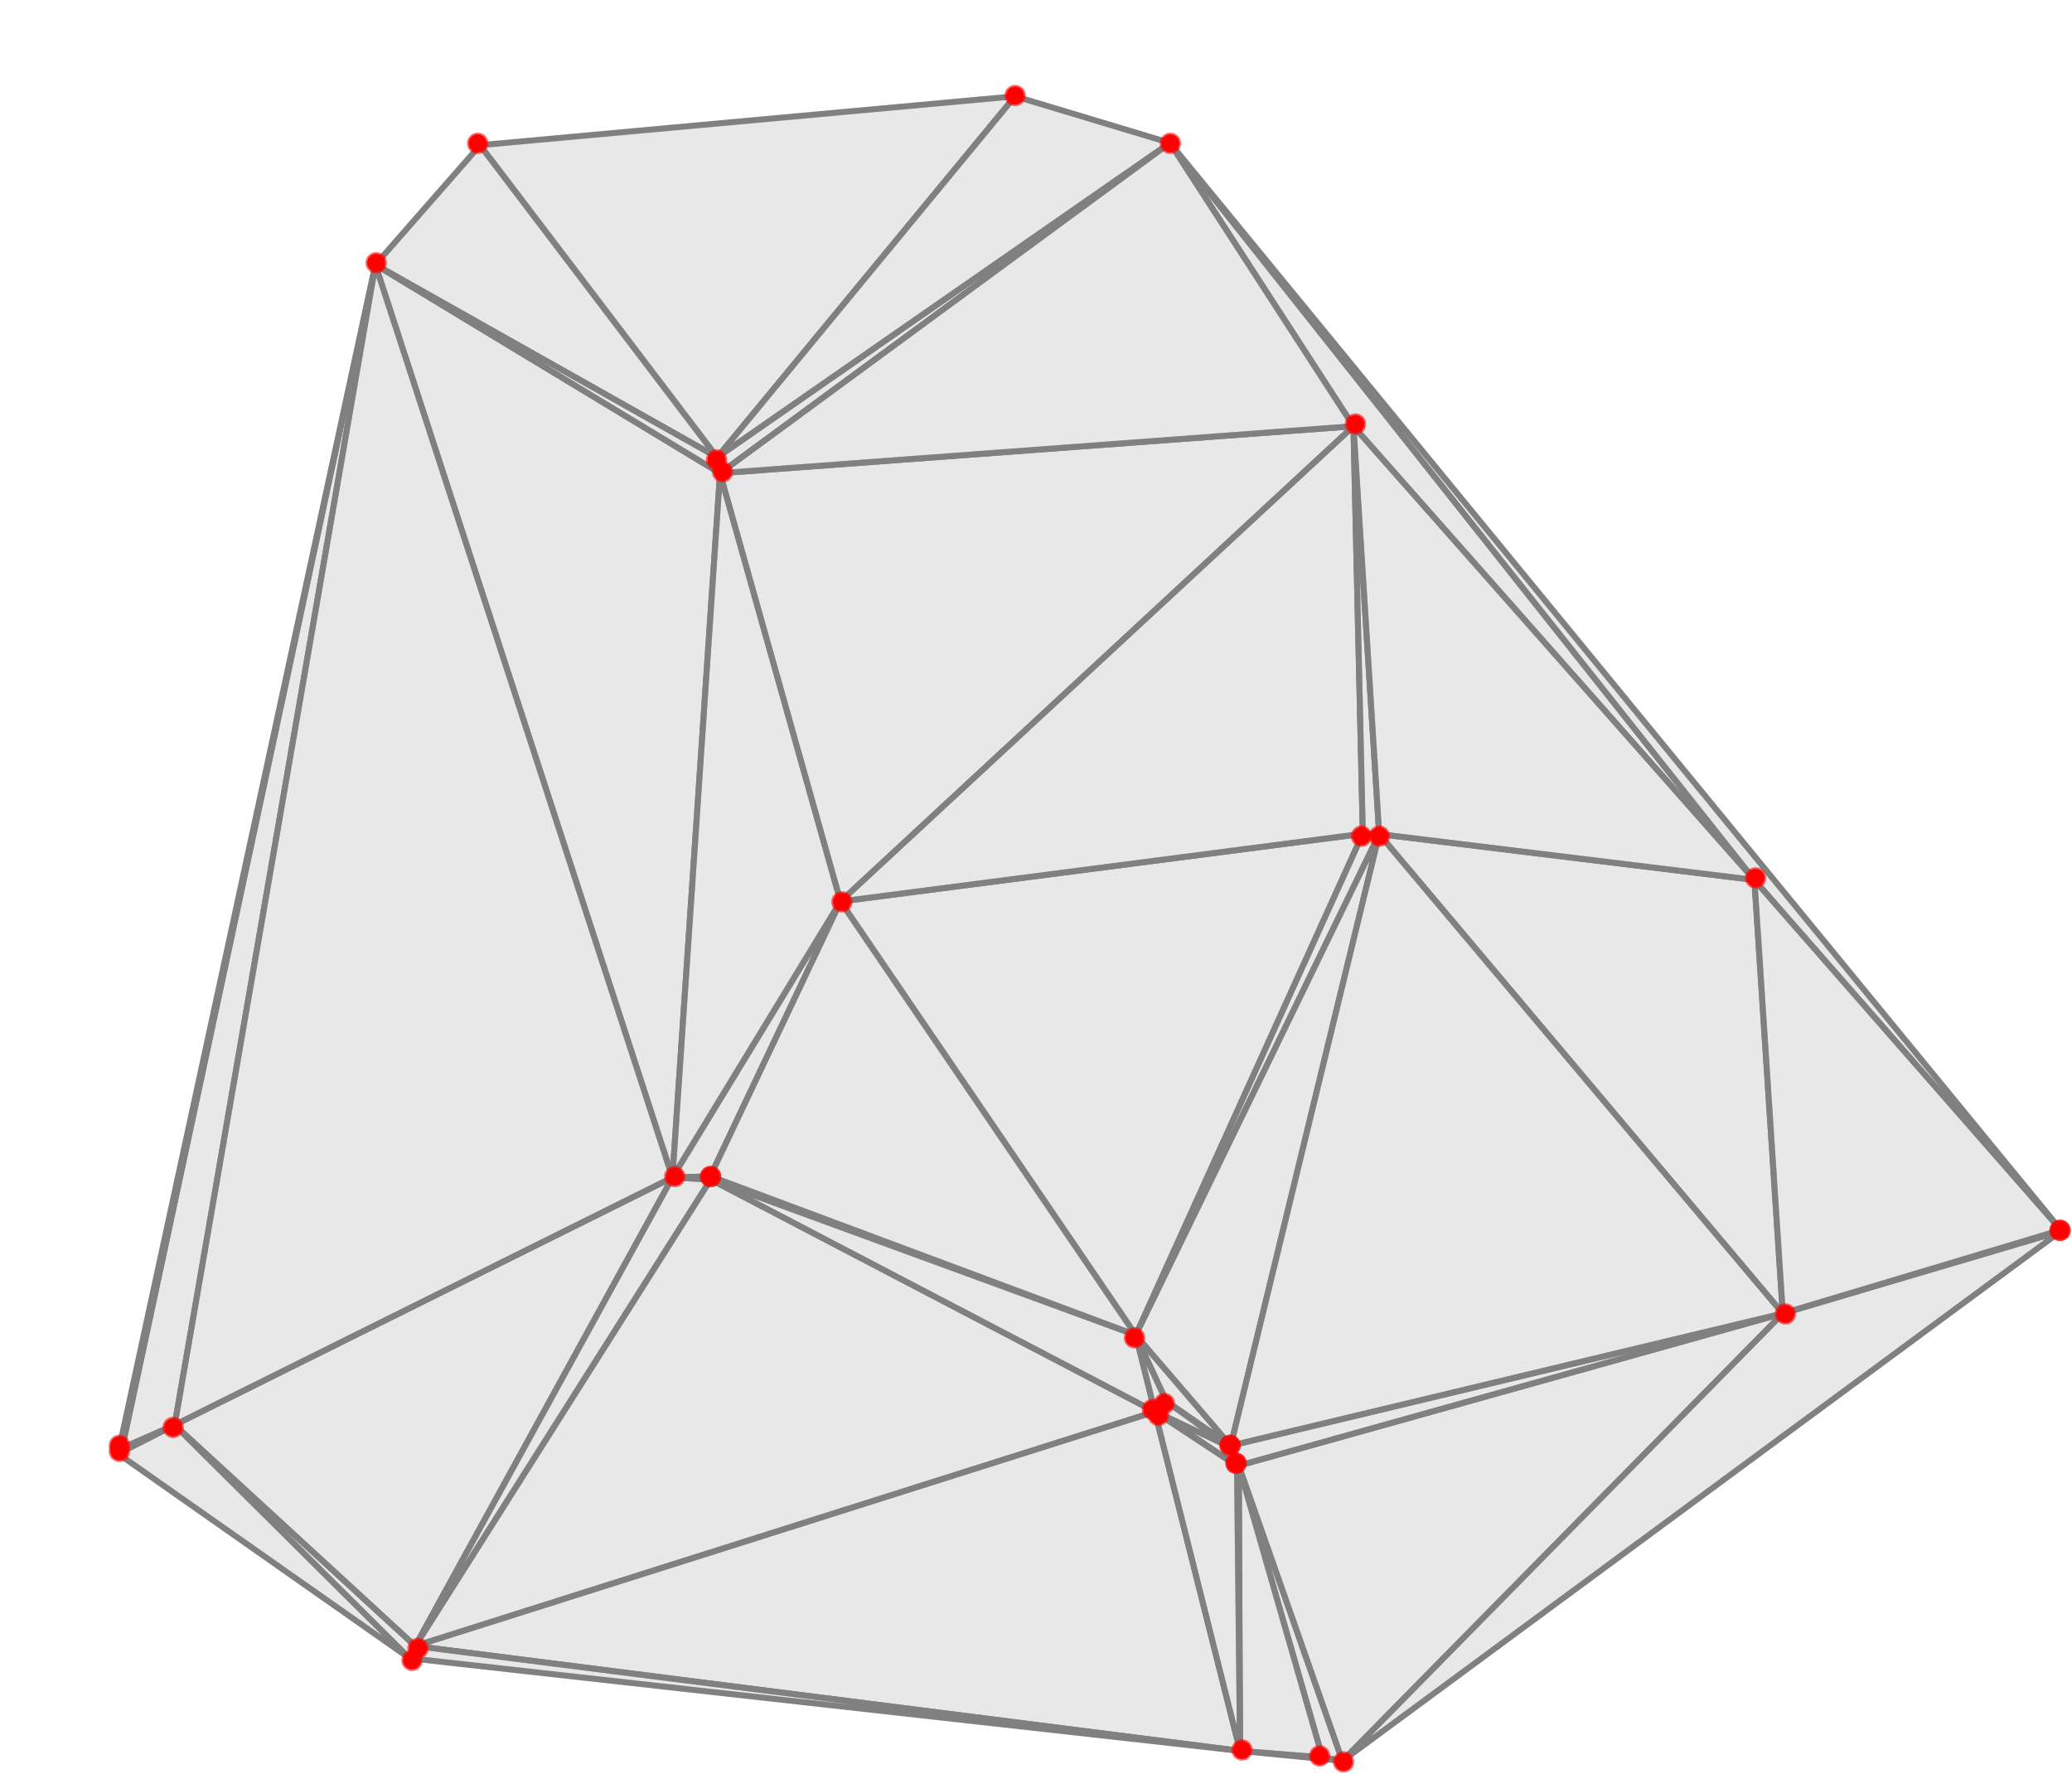 <?xml version="1.0" encoding="UTF-8"?>
<svg xmlns="http://www.w3.org/2000/svg" xmlns:xlink="http://www.w3.org/1999/xlink" width="347pt" height="297pt" viewBox="0 0 347 297" version="1.1">
<g id="surface362">
<path style="fill-rule:nonzero;fill:rgb(84.999%,84.999%,84.999%);fill-opacity:0.6;stroke-width:1;stroke-linecap:square;stroke-linejoin:miter;stroke:rgb(50%,50%,50%);stroke-opacity:1;stroke-miterlimit:3.25;" d="M 93.77 256.398 L 142.578 290.648 L 103.25 251.586 Z M 93.77 256.398 " transform="matrix(1,0,0,1,-74,-13)"/>
<path style="fill-rule:nonzero;fill:rgb(84.999%,84.999%,84.999%);fill-opacity:0.6;stroke-width:1;stroke-linecap:square;stroke-linejoin:miter;stroke:rgb(50%,50%,50%);stroke-opacity:1;stroke-miterlimit:3.25;" d="M 136.867 57.32 L 94.441 255.469 L 103.25 251.586 Z M 136.867 57.32 " transform="matrix(1,0,0,1,-74,-13)"/>
<path style="fill-rule:nonzero;fill:rgb(84.999%,84.999%,84.999%);fill-opacity:0.6;stroke-width:1;stroke-linecap:square;stroke-linejoin:miter;stroke:rgb(50%,50%,50%);stroke-opacity:1;stroke-miterlimit:3.25;" d="M 103.25 251.586 L 94.441 255.469 L 93.77 256.398 Z M 103.25 251.586 " transform="matrix(1,0,0,1,-74,-13)"/>
<path style="fill-rule:nonzero;fill:rgb(84.999%,84.999%,84.999%);fill-opacity:0.6;stroke-width:1;stroke-linecap:square;stroke-linejoin:miter;stroke:rgb(50%,50%,50%);stroke-opacity:1;stroke-miterlimit:3.25;" d="M 142.578 290.648 L 143.547 288.598 L 103.25 251.586 Z M 142.578 290.648 " transform="matrix(1,0,0,1,-74,-13)"/>
<path style="fill-rule:nonzero;fill:rgb(84.999%,84.999%,84.999%);fill-opacity:0.6;stroke-width:1;stroke-linecap:square;stroke-linejoin:miter;stroke:rgb(50%,50%,50%);stroke-opacity:1;stroke-miterlimit:3.25;" d="M 93.77 256.398 L 94.441 255.469 L 136.867 57.32 Z M 93.77 256.398 " transform="matrix(1,0,0,1,-74,-13)"/>
<path style="fill-rule:nonzero;fill:rgb(84.999%,84.999%,84.999%);fill-opacity:0.6;stroke-width:1;stroke-linecap:square;stroke-linejoin:miter;stroke:rgb(50%,50%,50%);stroke-opacity:1;stroke-miterlimit:3.25;" d="M 143.547 288.598 L 267.406 249.375 L 193.012 210.488 Z M 143.547 288.598 " transform="matrix(1,0,0,1,-74,-13)"/>
<path style="fill-rule:nonzero;fill:rgb(84.999%,84.999%,84.999%);fill-opacity:0.6;stroke-width:1;stroke-linecap:square;stroke-linejoin:miter;stroke:rgb(50%,50%,50%);stroke-opacity:1;stroke-miterlimit:3.25;" d="M 281.672 306.16 L 267.406 249.375 L 143.547 288.598 Z M 281.672 306.16 " transform="matrix(1,0,0,1,-74,-13)"/>
<path style="fill-rule:nonzero;fill:rgb(84.999%,84.999%,84.999%);fill-opacity:0.6;stroke-width:1;stroke-linecap:square;stroke-linejoin:miter;stroke:rgb(50%,50%,50%);stroke-opacity:1;stroke-miterlimit:3.25;" d="M 193.012 210.488 L 264.207 236.535 L 192.949 209.953 Z M 193.012 210.488 " transform="matrix(1,0,0,1,-74,-13)"/>
<path style="fill-rule:nonzero;fill:rgb(84.999%,84.999%,84.999%);fill-opacity:0.6;stroke-width:1;stroke-linecap:square;stroke-linejoin:miter;stroke:rgb(50%,50%,50%);stroke-opacity:1;stroke-miterlimit:3.25;" d="M 264.207 236.535 L 193.012 210.488 L 267.406 249.375 Z M 264.207 236.535 " transform="matrix(1,0,0,1,-74,-13)"/>
<path style="fill-rule:nonzero;fill:rgb(84.999%,84.999%,84.999%);fill-opacity:0.6;stroke-width:1;stroke-linecap:square;stroke-linejoin:miter;stroke:rgb(50%,50%,50%);stroke-opacity:1;stroke-miterlimit:3.25;" d="M 214.762 163.941 L 264.207 236.535 L 302.23 152.602 Z M 214.762 163.941 " transform="matrix(1,0,0,1,-74,-13)"/>
<path style="fill-rule:nonzero;fill:rgb(84.999%,84.999%,84.999%);fill-opacity:0.6;stroke-width:1;stroke-linecap:square;stroke-linejoin:miter;stroke:rgb(50%,50%,50%);stroke-opacity:1;stroke-miterlimit:3.25;" d="M 103.25 251.586 L 143.547 288.598 L 186.613 210.156 Z M 103.25 251.586 " transform="matrix(1,0,0,1,-74,-13)"/>
<path style="fill-rule:nonzero;fill:rgb(84.999%,84.999%,84.999%);fill-opacity:0.6;stroke-width:1;stroke-linecap:square;stroke-linejoin:miter;stroke:rgb(50%,50%,50%);stroke-opacity:1;stroke-miterlimit:3.25;" d="M 143.547 288.598 L 142.578 290.648 L 281.672 306.16 Z M 143.547 288.598 " transform="matrix(1,0,0,1,-74,-13)"/>
<path style="fill-rule:nonzero;fill:rgb(84.999%,84.999%,84.999%);fill-opacity:0.6;stroke-width:1;stroke-linecap:square;stroke-linejoin:miter;stroke:rgb(50%,50%,50%);stroke-opacity:1;stroke-miterlimit:3.25;" d="M 193.012 210.488 L 186.613 210.156 L 143.547 288.598 Z M 193.012 210.488 " transform="matrix(1,0,0,1,-74,-13)"/>
<path style="fill-rule:nonzero;fill:rgb(84.999%,84.999%,84.999%);fill-opacity:0.6;stroke-width:1;stroke-linecap:square;stroke-linejoin:miter;stroke:rgb(50%,50%,50%);stroke-opacity:1;stroke-miterlimit:3.25;" d="M 136.867 57.32 L 186.613 210.156 L 194.586 92.234 Z M 136.867 57.32 " transform="matrix(1,0,0,1,-74,-13)"/>
<path style="fill-rule:nonzero;fill:rgb(84.999%,84.999%,84.999%);fill-opacity:0.6;stroke-width:1;stroke-linecap:square;stroke-linejoin:miter;stroke:rgb(50%,50%,50%);stroke-opacity:1;stroke-miterlimit:3.25;" d="M 192.949 209.953 L 186.613 210.156 L 193.012 210.488 Z M 192.949 209.953 " transform="matrix(1,0,0,1,-74,-13)"/>
<path style="fill-rule:nonzero;fill:rgb(84.999%,84.999%,84.999%);fill-opacity:0.6;stroke-width:1;stroke-linecap:square;stroke-linejoin:miter;stroke:rgb(50%,50%,50%);stroke-opacity:1;stroke-miterlimit:3.25;" d="M 194.113 89.574 L 154.402 37.309 L 136.867 57.32 Z M 194.113 89.574 " transform="matrix(1,0,0,1,-74,-13)"/>
<path style="fill-rule:nonzero;fill:rgb(84.999%,84.999%,84.999%);fill-opacity:0.6;stroke-width:1;stroke-linecap:square;stroke-linejoin:miter;stroke:rgb(50%,50%,50%);stroke-opacity:1;stroke-miterlimit:3.25;" d="M 214.762 163.941 L 186.613 210.156 L 192.949 209.953 Z M 214.762 163.941 " transform="matrix(1,0,0,1,-74,-13)"/>
<path style="fill-rule:nonzero;fill:rgb(84.999%,84.999%,84.999%);fill-opacity:0.6;stroke-width:1;stroke-linecap:square;stroke-linejoin:miter;stroke:rgb(50%,50%,50%);stroke-opacity:1;stroke-miterlimit:3.25;" d="M 186.613 210.156 L 136.867 57.32 L 103.25 251.586 Z M 186.613 210.156 " transform="matrix(1,0,0,1,-74,-13)"/>
<path style="fill-rule:nonzero;fill:rgb(84.999%,84.999%,84.999%);fill-opacity:0.6;stroke-width:1;stroke-linecap:square;stroke-linejoin:miter;stroke:rgb(50%,50%,50%);stroke-opacity:1;stroke-miterlimit:3.25;" d="M 269.922 36.922 L 194.113 89.574 L 194.586 92.234 Z M 269.922 36.922 " transform="matrix(1,0,0,1,-74,-13)"/>
<path style="fill-rule:nonzero;fill:rgb(84.999%,84.999%,84.999%);fill-opacity:0.6;stroke-width:1;stroke-linecap:square;stroke-linejoin:miter;stroke:rgb(50%,50%,50%);stroke-opacity:1;stroke-miterlimit:3.25;" d="M 214.762 163.941 L 194.586 92.234 L 186.613 210.156 Z M 214.762 163.941 " transform="matrix(1,0,0,1,-74,-13)"/>
<path style="fill-rule:nonzero;fill:rgb(84.999%,84.999%,84.999%);fill-opacity:0.6;stroke-width:1;stroke-linecap:square;stroke-linejoin:miter;stroke:rgb(50%,50%,50%);stroke-opacity:1;stroke-miterlimit:3.25;" d="M 194.113 89.574 L 243.988 29.121 L 154.402 37.309 Z M 194.113 89.574 " transform="matrix(1,0,0,1,-74,-13)"/>
<path style="fill-rule:nonzero;fill:rgb(84.999%,84.999%,84.999%);fill-opacity:0.6;stroke-width:1;stroke-linecap:square;stroke-linejoin:miter;stroke:rgb(50%,50%,50%);stroke-opacity:1;stroke-miterlimit:3.25;" d="M 269.922 36.922 L 243.988 29.121 L 194.113 89.574 Z M 269.922 36.922 " transform="matrix(1,0,0,1,-74,-13)"/>
<path style="fill-rule:nonzero;fill:rgb(84.999%,84.999%,84.999%);fill-opacity:0.6;stroke-width:1;stroke-linecap:square;stroke-linejoin:miter;stroke:rgb(50%,50%,50%);stroke-opacity:1;stroke-miterlimit:3.25;" d="M 300.664 84.367 L 194.586 92.234 L 214.762 163.941 Z M 300.664 84.367 " transform="matrix(1,0,0,1,-74,-13)"/>
<path style="fill-rule:nonzero;fill:rgb(84.999%,84.999%,84.999%);fill-opacity:0.6;stroke-width:1;stroke-linecap:square;stroke-linejoin:miter;stroke:rgb(50%,50%,50%);stroke-opacity:1;stroke-miterlimit:3.25;" d="M 194.586 92.234 L 194.113 89.574 L 136.867 57.32 Z M 194.586 92.234 " transform="matrix(1,0,0,1,-74,-13)"/>
<path style="fill-rule:nonzero;fill:rgb(84.999%,84.999%,84.999%);fill-opacity:0.6;stroke-width:1;stroke-linecap:square;stroke-linejoin:miter;stroke:rgb(50%,50%,50%);stroke-opacity:1;stroke-miterlimit:3.25;" d="M 192.949 209.953 L 264.207 236.535 L 214.762 163.941 Z M 192.949 209.953 " transform="matrix(1,0,0,1,-74,-13)"/>
<path style="fill-rule:nonzero;fill:rgb(84.999%,84.999%,84.999%);fill-opacity:0.6;stroke-width:1;stroke-linecap:square;stroke-linejoin:miter;stroke:rgb(50%,50%,50%);stroke-opacity:1;stroke-miterlimit:3.25;" d="M 264.207 236.535 L 267.406 249.375 L 269.34 247.633 Z M 264.207 236.535 " transform="matrix(1,0,0,1,-74,-13)"/>
<path style="fill-rule:nonzero;fill:rgb(84.999%,84.999%,84.999%);fill-opacity:0.6;stroke-width:1;stroke-linecap:square;stroke-linejoin:miter;stroke:rgb(50%,50%,50%);stroke-opacity:1;stroke-miterlimit:3.25;" d="M 279.852 255.215 L 281.168 258.441 L 280.109 255.059 Z M 279.852 255.215 " transform="matrix(1,0,0,1,-74,-13)"/>
<path style="fill-rule:nonzero;fill:rgb(84.999%,84.999%,84.999%);fill-opacity:0.6;stroke-width:1;stroke-linecap:square;stroke-linejoin:miter;stroke:rgb(50%,50%,50%);stroke-opacity:1;stroke-miterlimit:3.25;" d="M 281.168 258.441 L 279.852 255.215 L 267.977 249.578 Z M 281.168 258.441 " transform="matrix(1,0,0,1,-74,-13)"/>
<path style="fill-rule:nonzero;fill:rgb(84.999%,84.999%,84.999%);fill-opacity:0.6;stroke-width:1;stroke-linecap:square;stroke-linejoin:miter;stroke:rgb(50%,50%,50%);stroke-opacity:1;stroke-miterlimit:3.25;" d="M 269.34 247.633 L 279.852 255.215 L 280.109 255.059 Z M 269.34 247.633 " transform="matrix(1,0,0,1,-74,-13)"/>
<path style="fill-rule:nonzero;fill:rgb(84.999%,84.999%,84.999%);fill-opacity:0.6;stroke-width:1;stroke-linecap:square;stroke-linejoin:miter;stroke:rgb(50%,50%,50%);stroke-opacity:1;stroke-miterlimit:3.25;" d="M 279.852 255.215 L 269.34 247.633 L 267.977 249.578 Z M 279.852 255.215 " transform="matrix(1,0,0,1,-74,-13)"/>
<path style="fill-rule:nonzero;fill:rgb(84.999%,84.999%,84.999%);fill-opacity:0.6;stroke-width:1;stroke-linecap:square;stroke-linejoin:miter;stroke:rgb(50%,50%,50%);stroke-opacity:1;stroke-miterlimit:3.25;" d="M 281.168 258.441 L 281.457 258.402 L 280.109 255.059 Z M 281.168 258.441 " transform="matrix(1,0,0,1,-74,-13)"/>
<path style="fill-rule:nonzero;fill:rgb(84.999%,84.999%,84.999%);fill-opacity:0.6;stroke-width:1;stroke-linecap:square;stroke-linejoin:miter;stroke:rgb(50%,50%,50%);stroke-opacity:1;stroke-miterlimit:3.25;" d="M 267.977 249.578 L 267.406 249.375 L 281.168 258.441 Z M 267.977 249.578 " transform="matrix(1,0,0,1,-74,-13)"/>
<path style="fill-rule:nonzero;fill:rgb(84.999%,84.999%,84.999%);fill-opacity:0.6;stroke-width:1;stroke-linecap:square;stroke-linejoin:miter;stroke:rgb(50%,50%,50%);stroke-opacity:1;stroke-miterlimit:3.25;" d="M 295.469 307.258 L 298.816 307.84 L 281.457 258.402 Z M 295.469 307.258 " transform="matrix(1,0,0,1,-74,-13)"/>
<path style="fill-rule:nonzero;fill:rgb(84.999%,84.999%,84.999%);fill-opacity:0.6;stroke-width:1;stroke-linecap:square;stroke-linejoin:miter;stroke:rgb(50%,50%,50%);stroke-opacity:1;stroke-miterlimit:3.25;" d="M 298.816 307.84 L 295.469 307.258 L 281.672 306.16 Z M 298.816 307.84 " transform="matrix(1,0,0,1,-74,-13)"/>
<path style="fill-rule:nonzero;fill:rgb(84.999%,84.999%,84.999%);fill-opacity:0.6;stroke-width:1;stroke-linecap:square;stroke-linejoin:miter;stroke:rgb(50%,50%,50%);stroke-opacity:1;stroke-miterlimit:3.25;" d="M 281.457 258.402 L 281.672 306.16 L 295.469 307.258 Z M 281.457 258.402 " transform="matrix(1,0,0,1,-74,-13)"/>
<path style="fill-rule:nonzero;fill:rgb(84.999%,84.999%,84.999%);fill-opacity:0.6;stroke-width:1;stroke-linecap:square;stroke-linejoin:miter;stroke:rgb(50%,50%,50%);stroke-opacity:1;stroke-miterlimit:3.25;" d="M 281.672 306.16 L 281.457 258.402 L 281.168 258.441 Z M 281.672 306.16 " transform="matrix(1,0,0,1,-74,-13)"/>
<path style="fill-rule:nonzero;fill:rgb(84.999%,84.999%,84.999%);fill-opacity:0.6;stroke-width:1;stroke-linecap:square;stroke-linejoin:miter;stroke:rgb(50%,50%,50%);stroke-opacity:1;stroke-miterlimit:3.25;" d="M 298.816 307.84 L 372.562 232.922 L 281.457 258.402 Z M 298.816 307.84 " transform="matrix(1,0,0,1,-74,-13)"/>
<path style="fill-rule:nonzero;fill:rgb(84.999%,84.999%,84.999%);fill-opacity:0.6;stroke-width:1;stroke-linecap:square;stroke-linejoin:miter;stroke:rgb(50%,50%,50%);stroke-opacity:1;stroke-miterlimit:3.25;" d="M 267.406 249.375 L 281.672 306.16 L 281.168 258.441 Z M 267.406 249.375 " transform="matrix(1,0,0,1,-74,-13)"/>
<path style="fill-rule:nonzero;fill:rgb(84.999%,84.999%,84.999%);fill-opacity:0.6;stroke-width:1;stroke-linecap:square;stroke-linejoin:miter;stroke:rgb(50%,50%,50%);stroke-opacity:1;stroke-miterlimit:3.25;" d="M 280.109 255.059 L 281.457 258.402 L 372.562 232.922 Z M 280.109 255.059 " transform="matrix(1,0,0,1,-74,-13)"/>
<path style="fill-rule:nonzero;fill:rgb(84.999%,84.999%,84.999%);fill-opacity:0.6;stroke-width:1;stroke-linecap:square;stroke-linejoin:miter;stroke:rgb(50%,50%,50%);stroke-opacity:1;stroke-miterlimit:3.25;" d="M 300.664 84.367 L 214.762 163.941 L 302.23 152.602 Z M 300.664 84.367 " transform="matrix(1,0,0,1,-74,-13)"/>
<path style="fill-rule:nonzero;fill:rgb(84.999%,84.999%,84.999%);fill-opacity:0.6;stroke-width:1;stroke-linecap:square;stroke-linejoin:miter;stroke:rgb(50%,50%,50%);stroke-opacity:1;stroke-miterlimit:3.25;" d="M 264.207 236.535 L 304.973 152.66 L 302.23 152.602 Z M 264.207 236.535 " transform="matrix(1,0,0,1,-74,-13)"/>
<path style="fill-rule:nonzero;fill:rgb(84.999%,84.999%,84.999%);fill-opacity:0.6;stroke-width:1;stroke-linecap:square;stroke-linejoin:miter;stroke:rgb(50%,50%,50%);stroke-opacity:1;stroke-miterlimit:3.25;" d="M 269.922 36.922 L 300.664 84.367 L 367.809 160.336 Z M 269.922 36.922 " transform="matrix(1,0,0,1,-74,-13)"/>
<path style="fill-rule:nonzero;fill:rgb(84.999%,84.999%,84.999%);fill-opacity:0.6;stroke-width:1;stroke-linecap:square;stroke-linejoin:miter;stroke:rgb(50%,50%,50%);stroke-opacity:1;stroke-miterlimit:3.25;" d="M 269.922 36.922 L 194.586 92.234 L 300.664 84.367 Z M 269.922 36.922 " transform="matrix(1,0,0,1,-74,-13)"/>
<path style="fill-rule:nonzero;fill:rgb(84.999%,84.999%,84.999%);fill-opacity:0.6;stroke-width:1;stroke-linecap:square;stroke-linejoin:miter;stroke:rgb(50%,50%,50%);stroke-opacity:1;stroke-miterlimit:3.25;" d="M 302.23 152.602 L 304.973 152.66 L 300.664 84.367 Z M 302.23 152.602 " transform="matrix(1,0,0,1,-74,-13)"/>
<path style="fill-rule:nonzero;fill:rgb(84.999%,84.999%,84.999%);fill-opacity:0.6;stroke-width:1;stroke-linecap:square;stroke-linejoin:miter;stroke:rgb(50%,50%,50%);stroke-opacity:1;stroke-miterlimit:3.25;" d="M 280.109 255.059 L 264.207 236.535 L 269.34 247.633 Z M 280.109 255.059 " transform="matrix(1,0,0,1,-74,-13)"/>
<path style="fill-rule:nonzero;fill:rgb(84.999%,84.999%,84.999%);fill-opacity:0.6;stroke-width:1;stroke-linecap:square;stroke-linejoin:miter;stroke:rgb(50%,50%,50%);stroke-opacity:1;stroke-miterlimit:3.25;" d="M 372.562 232.922 L 419.129 219.152 L 419.145 218.949 Z M 372.562 232.922 " transform="matrix(1,0,0,1,-74,-13)"/>
<path style="fill-rule:nonzero;fill:rgb(84.999%,84.999%,84.999%);fill-opacity:0.6;stroke-width:1;stroke-linecap:square;stroke-linejoin:miter;stroke:rgb(50%,50%,50%);stroke-opacity:1;stroke-miterlimit:3.25;" d="M 419.129 219.152 L 372.562 232.922 L 298.816 307.84 Z M 419.129 219.152 " transform="matrix(1,0,0,1,-74,-13)"/>
<path style="fill-rule:nonzero;fill:rgb(84.999%,84.999%,84.999%);fill-opacity:0.6;stroke-width:1;stroke-linecap:square;stroke-linejoin:miter;stroke:rgb(50%,50%,50%);stroke-opacity:1;stroke-miterlimit:3.25;" d="M 372.562 232.922 L 367.809 160.336 L 304.973 152.66 Z M 372.562 232.922 " transform="matrix(1,0,0,1,-74,-13)"/>
<path style="fill-rule:nonzero;fill:rgb(84.999%,84.999%,84.999%);fill-opacity:0.6;stroke-width:1;stroke-linecap:square;stroke-linejoin:miter;stroke:rgb(50%,50%,50%);stroke-opacity:1;stroke-miterlimit:3.25;" d="M 367.809 160.336 L 372.562 232.922 L 419.145 218.949 Z M 367.809 160.336 " transform="matrix(1,0,0,1,-74,-13)"/>
<path style="fill-rule:nonzero;fill:rgb(84.999%,84.999%,84.999%);fill-opacity:0.6;stroke-width:1;stroke-linecap:square;stroke-linejoin:miter;stroke:rgb(50%,50%,50%);stroke-opacity:1;stroke-miterlimit:3.25;" d="M 367.809 160.336 L 419.145 218.949 L 269.922 36.922 Z M 367.809 160.336 " transform="matrix(1,0,0,1,-74,-13)"/>
<path style="fill-rule:nonzero;fill:rgb(84.999%,84.999%,84.999%);fill-opacity:0.6;stroke-width:1;stroke-linecap:square;stroke-linejoin:miter;stroke:rgb(50%,50%,50%);stroke-opacity:1;stroke-miterlimit:3.25;" d="M 304.973 152.66 L 367.809 160.336 L 300.664 84.367 Z M 304.973 152.66 " transform="matrix(1,0,0,1,-74,-13)"/>
<path style="fill-rule:nonzero;fill:rgb(84.999%,84.999%,84.999%);fill-opacity:0.6;stroke-width:1;stroke-linecap:square;stroke-linejoin:miter;stroke:rgb(50%,50%,50%);stroke-opacity:1;stroke-miterlimit:3.25;" d="M 264.207 236.535 L 280.109 255.059 L 304.973 152.66 Z M 264.207 236.535 " transform="matrix(1,0,0,1,-74,-13)"/>
<path style="fill-rule:nonzero;fill:rgb(84.999%,84.999%,84.999%);fill-opacity:0.6;stroke-width:1;stroke-linecap:square;stroke-linejoin:miter;stroke:rgb(50%,50%,50%);stroke-opacity:1;stroke-miterlimit:3.25;" d="M 280.109 255.059 L 372.562 232.922 L 304.973 152.66 Z M 280.109 255.059 " transform="matrix(1,0,0,1,-74,-13)"/>
<path style="fill-rule:nonzero;fill:rgb(84.999%,84.999%,84.999%);fill-opacity:0.6;stroke-width:1;stroke-linecap:square;stroke-linejoin:miter;stroke:rgb(50%,50%,50%);stroke-opacity:1;stroke-miterlimit:3.25;" d="M 269.34 247.633 L 267.406 249.375 L 267.977 249.578 Z M 269.34 247.633 " transform="matrix(1,0,0,1,-74,-13)"/>
<path style=" stroke:none;fill-rule:evenodd;fill:rgb(99.998%,0%,0%);fill-opacity:0.6;" d="M 226.789 295 C 226.789 294.523 226.602 294.07 226.266 293.734 C 225.93 293.398 225.477 293.211 225 293.211 C 224.523 293.211 224.07 293.398 223.734 293.734 C 223.398 294.07 223.211 294.523 223.211 295 C 223.211 295.477 223.398 295.93 223.734 296.266 C 224.07 296.602 224.523 296.789 225 296.789 C 225.477 296.789 225.93 296.602 226.266 296.266 C 226.602 295.93 226.789 295.477 226.789 295 Z M 226.789 295 "/>
<path style=" stroke:none;fill-rule:evenodd;fill:rgb(99.998%,0%,0%);fill-opacity:0.6;" d="M 222.789 294 C 222.789 293.523 222.602 293.07 222.266 292.734 C 221.93 292.398 221.477 292.211 221 292.211 C 220.523 292.211 220.07 292.398 219.734 292.734 C 219.398 293.07 219.211 293.523 219.211 294 C 219.211 294.477 219.398 294.93 219.734 295.266 C 220.07 295.602 220.523 295.789 221 295.789 C 221.477 295.789 221.93 295.602 222.266 295.266 C 222.602 294.93 222.789 294.477 222.789 294 Z M 222.789 294 "/>
<path style=" stroke:none;fill-rule:evenodd;fill:rgb(99.998%,0%,0%);fill-opacity:0.6;" d="M 209.789 293 C 209.789 292.523 209.602 292.07 209.266 291.734 C 208.93 291.398 208.477 291.211 208 291.211 C 207.523 291.211 207.07 291.398 206.734 291.734 C 206.398 292.07 206.211 292.523 206.211 293 C 206.211 293.477 206.398 293.93 206.734 294.266 C 207.07 294.602 207.523 294.789 208 294.789 C 208.477 294.789 208.93 294.602 209.266 294.266 C 209.602 293.93 209.789 293.477 209.789 293 Z M 209.789 293 "/>
<path style=" stroke:none;fill-rule:evenodd;fill:rgb(99.998%,0%,0%);fill-opacity:0.6;" d="M 70.789 278 C 70.789 277.523 70.602 277.07 70.266 276.734 C 69.93 276.398 69.477 276.211 69 276.211 C 68.523 276.211 68.07 276.398 67.734 276.734 C 67.398 277.07 67.211 277.523 67.211 278 C 67.211 278.477 67.398 278.93 67.734 279.266 C 68.07 279.602 68.523 279.789 69 279.789 C 69.477 279.789 69.93 279.602 70.266 279.266 C 70.602 278.93 70.789 278.477 70.789 278 Z M 70.789 278 "/>
<path style=" stroke:none;fill-rule:evenodd;fill:rgb(99.998%,0%,0%);fill-opacity:0.6;" d="M 71.789 276 C 71.789 275.523 71.602 275.07 71.266 274.734 C 70.93 274.398 70.477 274.211 70 274.211 C 69.523 274.211 69.07 274.398 68.734 274.734 C 68.398 275.07 68.211 275.523 68.211 276 C 68.211 276.477 68.398 276.93 68.734 277.266 C 69.07 277.602 69.523 277.789 70 277.789 C 70.477 277.789 70.93 277.602 71.266 277.266 C 71.602 276.93 71.789 276.477 71.789 276 Z M 71.789 276 "/>
<path style=" stroke:none;fill-rule:evenodd;fill:rgb(99.998%,0%,0%);fill-opacity:0.6;" d="M 208.789 245 C 208.789 244.523 208.602 244.07 208.266 243.734 C 207.93 243.398 207.477 243.211 207 243.211 C 206.523 243.211 206.07 243.398 205.734 243.734 C 205.398 244.07 205.211 244.523 205.211 245 C 205.211 245.477 205.398 245.93 205.734 246.266 C 206.07 246.602 206.523 246.789 207 246.789 C 207.477 246.789 207.93 246.602 208.266 246.266 C 208.602 245.93 208.789 245.477 208.789 245 Z M 208.789 245 "/>
<path style=" stroke:none;fill-rule:evenodd;fill:rgb(99.998%,0%,0%);fill-opacity:0.6;" d="M 208.789 245 C 208.789 244.523 208.602 244.07 208.266 243.734 C 207.93 243.398 207.477 243.211 207 243.211 C 206.523 243.211 206.07 243.398 205.734 243.734 C 205.398 244.07 205.211 244.523 205.211 245 C 205.211 245.477 205.398 245.93 205.734 246.266 C 206.07 246.602 206.523 246.789 207 246.789 C 207.477 246.789 207.93 246.602 208.266 246.266 C 208.602 245.93 208.789 245.477 208.789 245 Z M 208.789 245 "/>
<path style=" stroke:none;fill-rule:evenodd;fill:rgb(99.998%,0%,0%);fill-opacity:0.6;" d="M 21.789 243 C 21.789 242.523 21.602 242.07 21.266 241.734 C 20.93 241.398 20.477 241.211 20 241.211 C 19.523 241.211 19.07 241.398 18.734 241.734 C 18.398 242.07 18.211 242.523 18.211 243 C 18.211 243.477 18.398 243.93 18.734 244.266 C 19.07 244.602 19.523 244.789 20 244.789 C 20.477 244.789 20.93 244.602 21.266 244.266 C 21.602 243.93 21.789 243.477 21.789 243 Z M 21.789 243 "/>
<path style=" stroke:none;fill-rule:evenodd;fill:rgb(99.998%,0%,0%);fill-opacity:0.6;" d="M 21.789 242 C 21.789 241.523 21.602 241.07 21.266 240.734 C 20.93 240.398 20.477 240.211 20 240.211 C 19.523 240.211 19.07 240.398 18.734 240.734 C 18.398 241.07 18.211 241.523 18.211 242 C 18.211 242.477 18.398 242.93 18.734 243.266 C 19.07 243.602 19.523 243.789 20 243.789 C 20.477 243.789 20.93 243.602 21.266 243.266 C 21.602 242.93 21.789 242.477 21.789 242 Z M 21.789 242 "/>
<path style=" stroke:none;fill-rule:evenodd;fill:rgb(99.998%,0%,0%);fill-opacity:0.6;" d="M 207.789 242 C 207.789 241.523 207.602 241.07 207.266 240.734 C 206.93 240.398 206.477 240.211 206 240.211 C 205.523 240.211 205.07 240.398 204.734 240.734 C 204.398 241.07 204.211 241.523 204.211 242 C 204.211 242.477 204.398 242.93 204.734 243.266 C 205.07 243.602 205.523 243.789 206 243.789 C 206.477 243.789 206.93 243.602 207.266 243.266 C 207.602 242.93 207.789 242.477 207.789 242 Z M 207.789 242 "/>
<path style=" stroke:none;fill-rule:evenodd;fill:rgb(99.998%,0%,0%);fill-opacity:0.6;" d="M 207.789 242 C 207.789 241.523 207.602 241.07 207.266 240.734 C 206.93 240.398 206.477 240.211 206 240.211 C 205.523 240.211 205.07 240.398 204.734 240.734 C 204.398 241.07 204.211 241.523 204.211 242 C 204.211 242.477 204.398 242.93 204.734 243.266 C 205.07 243.602 205.523 243.789 206 243.789 C 206.477 243.789 206.93 243.602 207.266 243.266 C 207.602 242.93 207.789 242.477 207.789 242 Z M 207.789 242 "/>
<path style=" stroke:none;fill-rule:evenodd;fill:rgb(99.998%,0%,0%);fill-opacity:0.6;" d="M 30.789 239 C 30.789 238.523 30.602 238.07 30.266 237.734 C 29.93 237.398 29.477 237.211 29 237.211 C 28.523 237.211 28.07 237.398 27.734 237.734 C 27.398 238.07 27.211 238.523 27.211 239 C 27.211 239.477 27.398 239.93 27.734 240.266 C 28.07 240.602 28.523 240.789 29 240.789 C 29.477 240.789 29.93 240.602 30.266 240.266 C 30.602 239.93 30.789 239.477 30.789 239 Z M 30.789 239 "/>
<path style=" stroke:none;fill-rule:evenodd;fill:rgb(99.998%,0%,0%);fill-opacity:0.6;" d="M 195.789 237 C 195.789 236.523 195.602 236.07 195.266 235.734 C 194.93 235.398 194.477 235.211 194 235.211 C 193.523 235.211 193.07 235.398 192.734 235.734 C 192.398 236.07 192.211 236.523 192.211 237 C 192.211 237.477 192.398 237.93 192.734 238.266 C 193.07 238.602 193.523 238.789 194 238.789 C 194.477 238.789 194.93 238.602 195.266 238.266 C 195.602 237.93 195.789 237.477 195.789 237 Z M 195.789 237 "/>
<path style=" stroke:none;fill-rule:evenodd;fill:rgb(99.998%,0%,0%);fill-opacity:0.6;" d="M 194.789 236 C 194.789 235.523 194.602 235.07 194.266 234.734 C 193.93 234.398 193.477 234.211 193 234.211 C 192.523 234.211 192.07 234.398 191.734 234.734 C 191.398 235.07 191.211 235.523 191.211 236 C 191.211 236.477 191.398 236.93 191.734 237.266 C 192.07 237.602 192.523 237.789 193 237.789 C 193.477 237.789 193.93 237.602 194.266 237.266 C 194.602 236.93 194.789 236.477 194.789 236 Z M 194.789 236 "/>
<path style=" stroke:none;fill-rule:evenodd;fill:rgb(99.998%,0%,0%);fill-opacity:0.6;" d="M 196.789 235 C 196.789 234.523 196.602 234.07 196.266 233.734 C 195.93 233.398 195.477 233.211 195 233.211 C 194.523 233.211 194.07 233.398 193.734 233.734 C 193.398 234.07 193.211 234.523 193.211 235 C 193.211 235.477 193.398 235.93 193.734 236.266 C 194.07 236.602 194.523 236.789 195 236.789 C 195.477 236.789 195.93 236.602 196.266 236.266 C 196.602 235.93 196.789 235.477 196.789 235 Z M 196.789 235 "/>
<path style=" stroke:none;fill-rule:evenodd;fill:rgb(99.998%,0%,0%);fill-opacity:0.6;" d="M 191.789 224 C 191.789 223.523 191.602 223.07 191.266 222.734 C 190.93 222.398 190.477 222.211 190 222.211 C 189.523 222.211 189.07 222.398 188.734 222.734 C 188.398 223.07 188.211 223.523 188.211 224 C 188.211 224.477 188.398 224.93 188.734 225.266 C 189.07 225.602 189.523 225.789 190 225.789 C 190.477 225.789 190.93 225.602 191.266 225.266 C 191.602 224.93 191.789 224.477 191.789 224 Z M 191.789 224 "/>
<path style=" stroke:none;fill-rule:evenodd;fill:rgb(99.998%,0%,0%);fill-opacity:0.6;" d="M 300.789 220 C 300.789 219.523 300.602 219.07 300.266 218.734 C 299.93 218.398 299.477 218.211 299 218.211 C 298.523 218.211 298.07 218.398 297.734 218.734 C 297.398 219.07 297.211 219.523 297.211 220 C 297.211 220.477 297.398 220.93 297.734 221.266 C 298.07 221.602 298.523 221.789 299 221.789 C 299.477 221.789 299.93 221.602 300.266 221.266 C 300.602 220.93 300.789 220.477 300.789 220 Z M 300.789 220 "/>
<path style=" stroke:none;fill-rule:evenodd;fill:rgb(99.998%,0%,0%);fill-opacity:0.6;" d="M 346.789 206 C 346.789 205.523 346.602 205.07 346.266 204.734 C 345.93 204.398 345.477 204.211 345 204.211 C 344.523 204.211 344.07 204.398 343.734 204.734 C 343.398 205.07 343.211 205.523 343.211 206 C 343.211 206.477 343.398 206.93 343.734 207.266 C 344.07 207.602 344.523 207.789 345 207.789 C 345.477 207.789 345.93 207.602 346.266 207.266 C 346.602 206.93 346.789 206.477 346.789 206 Z M 346.789 206 "/>
<path style=" stroke:none;fill-rule:evenodd;fill:rgb(99.998%,0%,0%);fill-opacity:0.6;" d="M 346.789 206 C 346.789 205.523 346.602 205.07 346.266 204.734 C 345.93 204.398 345.477 204.211 345 204.211 C 344.523 204.211 344.07 204.398 343.734 204.734 C 343.398 205.07 343.211 205.523 343.211 206 C 343.211 206.477 343.398 206.93 343.734 207.266 C 344.07 207.602 344.523 207.789 345 207.789 C 345.477 207.789 345.93 207.602 346.266 207.266 C 346.602 206.93 346.789 206.477 346.789 206 Z M 346.789 206 "/>
<path style=" stroke:none;fill-rule:evenodd;fill:rgb(99.998%,0%,0%);fill-opacity:0.6;" d="M 120.789 197 C 120.789 196.523 120.602 196.07 120.266 195.734 C 119.93 195.398 119.477 195.211 119 195.211 C 118.523 195.211 118.07 195.398 117.734 195.734 C 117.398 196.07 117.211 196.523 117.211 197 C 117.211 197.477 117.398 197.93 117.734 198.266 C 118.07 198.602 118.523 198.789 119 198.789 C 119.477 198.789 119.93 198.602 120.266 198.266 C 120.602 197.93 120.789 197.477 120.789 197 Z M 120.789 197 "/>
<path style=" stroke:none;fill-rule:evenodd;fill:rgb(99.998%,0%,0%);fill-opacity:0.6;" d="M 114.789 197 C 114.789 196.523 114.602 196.07 114.266 195.734 C 113.93 195.398 113.477 195.211 113 195.211 C 112.523 195.211 112.07 195.398 111.734 195.734 C 111.398 196.07 111.211 196.523 111.211 197 C 111.211 197.477 111.398 197.93 111.734 198.266 C 112.07 198.602 112.523 198.789 113 198.789 C 113.477 198.789 113.93 198.602 114.266 198.266 C 114.602 197.93 114.789 197.477 114.789 197 Z M 114.789 197 "/>
<path style=" stroke:none;fill-rule:evenodd;fill:rgb(99.998%,0%,0%);fill-opacity:0.6;" d="M 120.789 197 C 120.789 196.523 120.602 196.07 120.266 195.734 C 119.93 195.398 119.477 195.211 119 195.211 C 118.523 195.211 118.07 195.398 117.734 195.734 C 117.398 196.07 117.211 196.523 117.211 197 C 117.211 197.477 117.398 197.93 117.734 198.266 C 118.07 198.602 118.523 198.789 119 198.789 C 119.477 198.789 119.93 198.602 120.266 198.266 C 120.602 197.93 120.789 197.477 120.789 197 Z M 120.789 197 "/>
<path style=" stroke:none;fill-rule:evenodd;fill:rgb(99.998%,0%,0%);fill-opacity:0.6;" d="M 142.789 151 C 142.789 150.523 142.602 150.07 142.266 149.734 C 141.93 149.398 141.477 149.211 141 149.211 C 140.523 149.211 140.07 149.398 139.734 149.734 C 139.398 150.07 139.211 150.523 139.211 151 C 139.211 151.477 139.398 151.93 139.734 152.266 C 140.07 152.602 140.523 152.789 141 152.789 C 141.477 152.789 141.93 152.602 142.266 152.266 C 142.602 151.93 142.789 151.477 142.789 151 Z M 142.789 151 "/>
<path style=" stroke:none;fill-rule:evenodd;fill:rgb(99.998%,0%,0%);fill-opacity:0.6;" d="M 295.789 147 C 295.789 146.523 295.602 146.07 295.266 145.734 C 294.93 145.398 294.477 145.211 294 145.211 C 293.523 145.211 293.07 145.398 292.734 145.734 C 292.398 146.07 292.211 146.523 292.211 147 C 292.211 147.477 292.398 147.93 292.734 148.266 C 293.07 148.602 293.523 148.789 294 148.789 C 294.477 148.789 294.93 148.602 295.266 148.266 C 295.602 147.93 295.789 147.477 295.789 147 Z M 295.789 147 "/>
<path style=" stroke:none;fill-rule:evenodd;fill:rgb(99.998%,0%,0%);fill-opacity:0.6;" d="M 232.789 140 C 232.789 139.523 232.602 139.07 232.266 138.734 C 231.93 138.398 231.477 138.211 231 138.211 C 230.523 138.211 230.07 138.398 229.734 138.734 C 229.398 139.07 229.211 139.523 229.211 140 C 229.211 140.477 229.398 140.93 229.734 141.266 C 230.07 141.602 230.523 141.789 231 141.789 C 231.477 141.789 231.93 141.602 232.266 141.266 C 232.602 140.93 232.789 140.477 232.789 140 Z M 232.789 140 "/>
<path style=" stroke:none;fill-rule:evenodd;fill:rgb(99.998%,0%,0%);fill-opacity:0.6;" d="M 229.789 140 C 229.789 139.523 229.602 139.07 229.266 138.734 C 228.93 138.398 228.477 138.211 228 138.211 C 227.523 138.211 227.07 138.398 226.734 138.734 C 226.398 139.07 226.211 139.523 226.211 140 C 226.211 140.477 226.398 140.93 226.734 141.266 C 227.07 141.602 227.523 141.789 228 141.789 C 228.477 141.789 228.93 141.602 229.266 141.266 C 229.602 140.93 229.789 140.477 229.789 140 Z M 229.789 140 "/>
<path style=" stroke:none;fill-rule:evenodd;fill:rgb(99.998%,0%,0%);fill-opacity:0.6;" d="M 122.789 79 C 122.789 78.523 122.602 78.07 122.266 77.734 C 121.93 77.398 121.477 77.211 121 77.211 C 120.523 77.211 120.07 77.398 119.734 77.734 C 119.398 78.07 119.211 78.523 119.211 79 C 119.211 79.477 119.398 79.93 119.734 80.266 C 120.07 80.602 120.523 80.789 121 80.789 C 121.477 80.789 121.93 80.602 122.266 80.266 C 122.602 79.93 122.789 79.477 122.789 79 Z M 122.789 79 "/>
<path style=" stroke:none;fill-rule:evenodd;fill:rgb(99.998%,0%,0%);fill-opacity:0.6;" d="M 121.789 77 C 121.789 76.523 121.602 76.07 121.266 75.734 C 120.93 75.398 120.477 75.211 120 75.211 C 119.523 75.211 119.07 75.398 118.734 75.734 C 118.398 76.07 118.211 76.523 118.211 77 C 118.211 77.477 118.398 77.93 118.734 78.266 C 119.07 78.602 119.523 78.789 120 78.789 C 120.477 78.789 120.93 78.602 121.266 78.266 C 121.602 77.93 121.789 77.477 121.789 77 Z M 121.789 77 "/>
<path style=" stroke:none;fill-rule:evenodd;fill:rgb(99.998%,0%,0%);fill-opacity:0.6;" d="M 228.789 71 C 228.789 70.523 228.602 70.07 228.266 69.734 C 227.93 69.398 227.477 69.211 227 69.211 C 226.523 69.211 226.07 69.398 225.734 69.734 C 225.398 70.07 225.211 70.523 225.211 71 C 225.211 71.477 225.398 71.93 225.734 72.266 C 226.07 72.602 226.523 72.789 227 72.789 C 227.477 72.789 227.93 72.602 228.266 72.266 C 228.602 71.93 228.789 71.477 228.789 71 Z M 228.789 71 "/>
<path style=" stroke:none;fill-rule:evenodd;fill:rgb(99.998%,0%,0%);fill-opacity:0.6;" d="M 64.789 44 C 64.789 43.523 64.602 43.07 64.266 42.734 C 63.93 42.398 63.477 42.211 63 42.211 C 62.523 42.211 62.07 42.398 61.734 42.734 C 61.398 43.07 61.211 43.523 61.211 44 C 61.211 44.477 61.398 44.93 61.734 45.266 C 62.07 45.602 62.523 45.789 63 45.789 C 63.477 45.789 63.93 45.602 64.266 45.266 C 64.602 44.93 64.789 44.477 64.789 44 Z M 64.789 44 "/>
<path style=" stroke:none;fill-rule:evenodd;fill:rgb(99.998%,0%,0%);fill-opacity:0.6;" d="M 81.789 24 C 81.789 23.523 81.602 23.07 81.266 22.734 C 80.93 22.398 80.477 22.211 80 22.211 C 79.523 22.211 79.07 22.398 78.734 22.734 C 78.398 23.07 78.211 23.523 78.211 24 C 78.211 24.477 78.398 24.93 78.734 25.266 C 79.07 25.602 79.523 25.789 80 25.789 C 80.477 25.789 80.93 25.602 81.266 25.266 C 81.602 24.93 81.789 24.477 81.789 24 Z M 81.789 24 "/>
<path style=" stroke:none;fill-rule:evenodd;fill:rgb(99.998%,0%,0%);fill-opacity:0.6;" d="M 197.789 24 C 197.789 23.523 197.602 23.07 197.266 22.734 C 196.93 22.398 196.477 22.211 196 22.211 C 195.523 22.211 195.07 22.398 194.734 22.734 C 194.398 23.07 194.211 23.523 194.211 24 C 194.211 24.477 194.398 24.93 194.734 25.266 C 195.07 25.602 195.523 25.789 196 25.789 C 196.477 25.789 196.93 25.602 197.266 25.266 C 197.602 24.93 197.789 24.477 197.789 24 Z M 197.789 24 "/>
<path style=" stroke:none;fill-rule:evenodd;fill:rgb(99.998%,0%,0%);fill-opacity:0.6;" d="M 171.789 16 C 171.789 15.523 171.602 15.07 171.266 14.734 C 170.93 14.398 170.477 14.211 170 14.211 C 169.523 14.211 169.07 14.398 168.734 14.734 C 168.398 15.07 168.211 15.523 168.211 16 C 168.211 16.477 168.398 16.93 168.734 17.266 C 169.07 17.602 169.523 17.789 170 17.789 C 170.477 17.789 170.93 17.602 171.266 17.266 C 171.602 16.93 171.789 16.477 171.789 16 Z M 171.789 16 "/>
<path style=" stroke:none;fill-rule:evenodd;fill:rgb(99.998%,0%,0%);fill-opacity:1;" d="M 226.5 295 C 226.5 294.602 226.344 294.219 226.062 293.938 C 225.781 293.656 225.398 293.5 225 293.5 C 224.602 293.5 224.219 293.656 223.938 293.938 C 223.656 294.219 223.5 294.602 223.5 295 C 223.5 295.398 223.656 295.781 223.938 296.062 C 224.219 296.344 224.602 296.5 225 296.5 C 225.398 296.5 225.781 296.344 226.062 296.062 C 226.344 295.781 226.5 295.398 226.5 295 Z M 226.5 295 "/>
<path style=" stroke:none;fill-rule:evenodd;fill:rgb(99.998%,0%,0%);fill-opacity:1;" d="M 222.5 294 C 222.5 293.602 222.344 293.219 222.062 292.938 C 221.781 292.656 221.398 292.5 221 292.5 C 220.602 292.5 220.219 292.656 219.938 292.938 C 219.656 293.219 219.5 293.602 219.5 294 C 219.5 294.398 219.656 294.781 219.938 295.062 C 220.219 295.344 220.602 295.5 221 295.5 C 221.398 295.5 221.781 295.344 222.062 295.062 C 222.344 294.781 222.5 294.398 222.5 294 Z M 222.5 294 "/>
<path style=" stroke:none;fill-rule:evenodd;fill:rgb(99.998%,0%,0%);fill-opacity:1;" d="M 209.5 293 C 209.5 292.602 209.344 292.219 209.062 291.938 C 208.781 291.656 208.398 291.5 208 291.5 C 207.602 291.5 207.219 291.656 206.938 291.938 C 206.656 292.219 206.5 292.602 206.5 293 C 206.5 293.398 206.656 293.781 206.938 294.062 C 207.219 294.344 207.602 294.5 208 294.5 C 208.398 294.5 208.781 294.344 209.062 294.062 C 209.344 293.781 209.5 293.398 209.5 293 Z M 209.5 293 "/>
<path style=" stroke:none;fill-rule:evenodd;fill:rgb(99.998%,0%,0%);fill-opacity:1;" d="M 70.5 278 C 70.5 277.602 70.344 277.219 70.062 276.938 C 69.781 276.656 69.398 276.5 69 276.5 C 68.602 276.5 68.219 276.656 67.938 276.938 C 67.656 277.219 67.5 277.602 67.5 278 C 67.5 278.398 67.656 278.781 67.938 279.062 C 68.219 279.344 68.602 279.5 69 279.5 C 69.398 279.5 69.781 279.344 70.062 279.062 C 70.344 278.781 70.5 278.398 70.5 278 Z M 70.5 278 "/>
<path style=" stroke:none;fill-rule:evenodd;fill:rgb(99.998%,0%,0%);fill-opacity:1;" d="M 71.5 276 C 71.5 275.602 71.344 275.219 71.062 274.938 C 70.781 274.656 70.398 274.5 70 274.5 C 69.602 274.5 69.219 274.656 68.938 274.938 C 68.656 275.219 68.5 275.602 68.5 276 C 68.5 276.398 68.656 276.781 68.938 277.062 C 69.219 277.344 69.602 277.5 70 277.5 C 70.398 277.5 70.781 277.344 71.062 277.062 C 71.344 276.781 71.5 276.398 71.5 276 Z M 71.5 276 "/>
<path style=" stroke:none;fill-rule:evenodd;fill:rgb(99.998%,0%,0%);fill-opacity:1;" d="M 208.5 245 C 208.5 244.602 208.344 244.219 208.062 243.938 C 207.781 243.656 207.398 243.5 207 243.5 C 206.602 243.5 206.219 243.656 205.938 243.938 C 205.656 244.219 205.5 244.602 205.5 245 C 205.5 245.398 205.656 245.781 205.938 246.062 C 206.219 246.344 206.602 246.5 207 246.5 C 207.398 246.5 207.781 246.344 208.062 246.062 C 208.344 245.781 208.5 245.398 208.5 245 Z M 208.5 245 "/>
<path style=" stroke:none;fill-rule:evenodd;fill:rgb(99.998%,0%,0%);fill-opacity:1;" d="M 208.5 245 C 208.5 244.602 208.344 244.219 208.062 243.938 C 207.781 243.656 207.398 243.5 207 243.5 C 206.602 243.5 206.219 243.656 205.938 243.938 C 205.656 244.219 205.5 244.602 205.5 245 C 205.5 245.398 205.656 245.781 205.938 246.062 C 206.219 246.344 206.602 246.5 207 246.5 C 207.398 246.5 207.781 246.344 208.062 246.062 C 208.344 245.781 208.5 245.398 208.5 245 Z M 208.5 245 "/>
<path style=" stroke:none;fill-rule:evenodd;fill:rgb(99.998%,0%,0%);fill-opacity:1;" d="M 21.5 243 C 21.5 242.602 21.344 242.219 21.062 241.938 C 20.781 241.656 20.398 241.5 20 241.5 C 19.602 241.5 19.219 241.656 18.938 241.938 C 18.656 242.219 18.5 242.602 18.5 243 C 18.5 243.398 18.656 243.781 18.938 244.062 C 19.219 244.344 19.602 244.5 20 244.5 C 20.398 244.5 20.781 244.344 21.062 244.062 C 21.344 243.781 21.5 243.398 21.5 243 Z M 21.5 243 "/>
<path style=" stroke:none;fill-rule:evenodd;fill:rgb(99.998%,0%,0%);fill-opacity:1;" d="M 21.5 242 C 21.5 241.602 21.344 241.219 21.062 240.938 C 20.781 240.656 20.398 240.5 20 240.5 C 19.602 240.5 19.219 240.656 18.938 240.938 C 18.656 241.219 18.5 241.602 18.5 242 C 18.5 242.398 18.656 242.781 18.938 243.062 C 19.219 243.344 19.602 243.5 20 243.5 C 20.398 243.5 20.781 243.344 21.062 243.062 C 21.344 242.781 21.5 242.398 21.5 242 Z M 21.5 242 "/>
<path style=" stroke:none;fill-rule:evenodd;fill:rgb(99.998%,0%,0%);fill-opacity:1;" d="M 207.5 242 C 207.5 241.602 207.344 241.219 207.062 240.938 C 206.781 240.656 206.398 240.5 206 240.5 C 205.602 240.5 205.219 240.656 204.938 240.938 C 204.656 241.219 204.5 241.602 204.5 242 C 204.5 242.398 204.656 242.781 204.938 243.062 C 205.219 243.344 205.602 243.5 206 243.5 C 206.398 243.5 206.781 243.344 207.062 243.062 C 207.344 242.781 207.5 242.398 207.5 242 Z M 207.5 242 "/>
<path style=" stroke:none;fill-rule:evenodd;fill:rgb(99.998%,0%,0%);fill-opacity:1;" d="M 207.5 242 C 207.5 241.602 207.344 241.219 207.062 240.938 C 206.781 240.656 206.398 240.5 206 240.5 C 205.602 240.5 205.219 240.656 204.938 240.938 C 204.656 241.219 204.5 241.602 204.5 242 C 204.5 242.398 204.656 242.781 204.938 243.062 C 205.219 243.344 205.602 243.5 206 243.5 C 206.398 243.5 206.781 243.344 207.062 243.062 C 207.344 242.781 207.5 242.398 207.5 242 Z M 207.5 242 "/>
<path style=" stroke:none;fill-rule:evenodd;fill:rgb(99.998%,0%,0%);fill-opacity:1;" d="M 30.5 239 C 30.5 238.602 30.344 238.219 30.062 237.938 C 29.781 237.656 29.398 237.5 29 237.5 C 28.602 237.5 28.219 237.656 27.938 237.938 C 27.656 238.219 27.5 238.602 27.5 239 C 27.5 239.398 27.656 239.781 27.938 240.062 C 28.219 240.344 28.602 240.5 29 240.5 C 29.398 240.5 29.781 240.344 30.062 240.062 C 30.344 239.781 30.5 239.398 30.5 239 Z M 30.5 239 "/>
<path style=" stroke:none;fill-rule:evenodd;fill:rgb(99.998%,0%,0%);fill-opacity:1;" d="M 195.5 237 C 195.5 236.602 195.344 236.219 195.062 235.938 C 194.781 235.656 194.398 235.5 194 235.5 C 193.602 235.5 193.219 235.656 192.938 235.938 C 192.656 236.219 192.5 236.602 192.5 237 C 192.5 237.398 192.656 237.781 192.938 238.062 C 193.219 238.344 193.602 238.5 194 238.5 C 194.398 238.5 194.781 238.344 195.062 238.062 C 195.344 237.781 195.5 237.398 195.5 237 Z M 195.5 237 "/>
<path style=" stroke:none;fill-rule:evenodd;fill:rgb(99.998%,0%,0%);fill-opacity:1;" d="M 194.5 236 C 194.5 235.602 194.344 235.219 194.062 234.938 C 193.781 234.656 193.398 234.5 193 234.5 C 192.602 234.5 192.219 234.656 191.938 234.938 C 191.656 235.219 191.5 235.602 191.5 236 C 191.5 236.398 191.656 236.781 191.938 237.062 C 192.219 237.344 192.602 237.5 193 237.5 C 193.398 237.5 193.781 237.344 194.062 237.062 C 194.344 236.781 194.5 236.398 194.5 236 Z M 194.5 236 "/>
<path style=" stroke:none;fill-rule:evenodd;fill:rgb(99.998%,0%,0%);fill-opacity:1;" d="M 196.5 235 C 196.5 234.602 196.344 234.219 196.062 233.938 C 195.781 233.656 195.398 233.5 195 233.5 C 194.602 233.5 194.219 233.656 193.938 233.938 C 193.656 234.219 193.5 234.602 193.5 235 C 193.5 235.398 193.656 235.781 193.938 236.062 C 194.219 236.344 194.602 236.5 195 236.5 C 195.398 236.5 195.781 236.344 196.062 236.062 C 196.344 235.781 196.5 235.398 196.5 235 Z M 196.5 235 "/>
<path style=" stroke:none;fill-rule:evenodd;fill:rgb(99.998%,0%,0%);fill-opacity:1;" d="M 191.5 224 C 191.5 223.602 191.344 223.219 191.062 222.938 C 190.781 222.656 190.398 222.5 190 222.5 C 189.602 222.5 189.219 222.656 188.938 222.938 C 188.656 223.219 188.5 223.602 188.5 224 C 188.5 224.398 188.656 224.781 188.938 225.062 C 189.219 225.344 189.602 225.5 190 225.5 C 190.398 225.5 190.781 225.344 191.062 225.062 C 191.344 224.781 191.5 224.398 191.5 224 Z M 191.5 224 "/>
<path style=" stroke:none;fill-rule:evenodd;fill:rgb(99.998%,0%,0%);fill-opacity:1;" d="M 300.5 220 C 300.5 219.602 300.344 219.219 300.062 218.938 C 299.781 218.656 299.398 218.5 299 218.5 C 298.602 218.5 298.219 218.656 297.938 218.938 C 297.656 219.219 297.5 219.602 297.5 220 C 297.5 220.398 297.656 220.781 297.938 221.062 C 298.219 221.344 298.602 221.5 299 221.5 C 299.398 221.5 299.781 221.344 300.062 221.062 C 300.344 220.781 300.5 220.398 300.5 220 Z M 300.5 220 "/>
<path style=" stroke:none;fill-rule:evenodd;fill:rgb(99.998%,0%,0%);fill-opacity:1;" d="M 346.5 206 C 346.5 205.602 346.344 205.219 346.062 204.938 C 345.781 204.656 345.398 204.5 345 204.5 C 344.602 204.5 344.219 204.656 343.938 204.938 C 343.656 205.219 343.5 205.602 343.5 206 C 343.5 206.398 343.656 206.781 343.938 207.062 C 344.219 207.344 344.602 207.5 345 207.5 C 345.398 207.5 345.781 207.344 346.062 207.062 C 346.344 206.781 346.5 206.398 346.5 206 Z M 346.5 206 "/>
<path style=" stroke:none;fill-rule:evenodd;fill:rgb(99.998%,0%,0%);fill-opacity:1;" d="M 346.5 206 C 346.5 205.602 346.344 205.219 346.062 204.938 C 345.781 204.656 345.398 204.5 345 204.5 C 344.602 204.5 344.219 204.656 343.938 204.938 C 343.656 205.219 343.5 205.602 343.5 206 C 343.5 206.398 343.656 206.781 343.938 207.062 C 344.219 207.344 344.602 207.5 345 207.5 C 345.398 207.5 345.781 207.344 346.062 207.062 C 346.344 206.781 346.5 206.398 346.5 206 Z M 346.5 206 "/>
<path style=" stroke:none;fill-rule:evenodd;fill:rgb(99.998%,0%,0%);fill-opacity:1;" d="M 120.5 197 C 120.5 196.602 120.344 196.219 120.062 195.938 C 119.781 195.656 119.398 195.5 119 195.5 C 118.602 195.5 118.219 195.656 117.938 195.938 C 117.656 196.219 117.5 196.602 117.5 197 C 117.5 197.398 117.656 197.781 117.938 198.062 C 118.219 198.344 118.602 198.5 119 198.5 C 119.398 198.5 119.781 198.344 120.062 198.062 C 120.344 197.781 120.5 197.398 120.5 197 Z M 120.5 197 "/>
<path style=" stroke:none;fill-rule:evenodd;fill:rgb(99.998%,0%,0%);fill-opacity:1;" d="M 114.5 197 C 114.5 196.602 114.344 196.219 114.062 195.938 C 113.781 195.656 113.398 195.5 113 195.5 C 112.602 195.5 112.219 195.656 111.938 195.938 C 111.656 196.219 111.5 196.602 111.5 197 C 111.5 197.398 111.656 197.781 111.938 198.062 C 112.219 198.344 112.602 198.5 113 198.5 C 113.398 198.5 113.781 198.344 114.062 198.062 C 114.344 197.781 114.5 197.398 114.5 197 Z M 114.5 197 "/>
<path style=" stroke:none;fill-rule:evenodd;fill:rgb(99.998%,0%,0%);fill-opacity:1;" d="M 120.5 197 C 120.5 196.602 120.344 196.219 120.062 195.938 C 119.781 195.656 119.398 195.5 119 195.5 C 118.602 195.5 118.219 195.656 117.938 195.938 C 117.656 196.219 117.5 196.602 117.5 197 C 117.5 197.398 117.656 197.781 117.938 198.062 C 118.219 198.344 118.602 198.5 119 198.5 C 119.398 198.5 119.781 198.344 120.062 198.062 C 120.344 197.781 120.5 197.398 120.5 197 Z M 120.5 197 "/>
<path style=" stroke:none;fill-rule:evenodd;fill:rgb(99.998%,0%,0%);fill-opacity:1;" d="M 142.5 151 C 142.5 150.602 142.344 150.219 142.062 149.938 C 141.781 149.656 141.398 149.5 141 149.5 C 140.602 149.5 140.219 149.656 139.938 149.938 C 139.656 150.219 139.5 150.602 139.5 151 C 139.5 151.398 139.656 151.781 139.938 152.062 C 140.219 152.344 140.602 152.5 141 152.5 C 141.398 152.5 141.781 152.344 142.062 152.062 C 142.344 151.781 142.5 151.398 142.5 151 Z M 142.5 151 "/>
<path style=" stroke:none;fill-rule:evenodd;fill:rgb(99.998%,0%,0%);fill-opacity:1;" d="M 295.5 147 C 295.5 146.602 295.344 146.219 295.062 145.938 C 294.781 145.656 294.398 145.5 294 145.5 C 293.602 145.5 293.219 145.656 292.938 145.938 C 292.656 146.219 292.5 146.602 292.5 147 C 292.5 147.398 292.656 147.781 292.938 148.062 C 293.219 148.344 293.602 148.5 294 148.5 C 294.398 148.5 294.781 148.344 295.062 148.062 C 295.344 147.781 295.5 147.398 295.5 147 Z M 295.5 147 "/>
<path style=" stroke:none;fill-rule:evenodd;fill:rgb(99.998%,0%,0%);fill-opacity:1;" d="M 232.5 140 C 232.5 139.602 232.344 139.219 232.062 138.938 C 231.781 138.656 231.398 138.5 231 138.5 C 230.602 138.5 230.219 138.656 229.938 138.938 C 229.656 139.219 229.5 139.602 229.5 140 C 229.5 140.398 229.656 140.781 229.938 141.062 C 230.219 141.344 230.602 141.5 231 141.5 C 231.398 141.5 231.781 141.344 232.062 141.062 C 232.344 140.781 232.5 140.398 232.5 140 Z M 232.5 140 "/>
<path style=" stroke:none;fill-rule:evenodd;fill:rgb(99.998%,0%,0%);fill-opacity:1;" d="M 229.5 140 C 229.5 139.602 229.344 139.219 229.062 138.938 C 228.781 138.656 228.398 138.5 228 138.5 C 227.602 138.5 227.219 138.656 226.938 138.938 C 226.656 139.219 226.5 139.602 226.5 140 C 226.5 140.398 226.656 140.781 226.938 141.062 C 227.219 141.344 227.602 141.5 228 141.5 C 228.398 141.5 228.781 141.344 229.062 141.062 C 229.344 140.781 229.5 140.398 229.5 140 Z M 229.5 140 "/>
<path style=" stroke:none;fill-rule:evenodd;fill:rgb(99.998%,0%,0%);fill-opacity:1;" d="M 122.5 79 C 122.5 78.602 122.344 78.219 122.062 77.938 C 121.781 77.656 121.398 77.5 121 77.5 C 120.602 77.5 120.219 77.656 119.938 77.938 C 119.656 78.219 119.5 78.602 119.5 79 C 119.5 79.398 119.656 79.781 119.938 80.062 C 120.219 80.344 120.602 80.5 121 80.5 C 121.398 80.5 121.781 80.344 122.062 80.062 C 122.344 79.781 122.5 79.398 122.5 79 Z M 122.5 79 "/>
<path style=" stroke:none;fill-rule:evenodd;fill:rgb(99.998%,0%,0%);fill-opacity:1;" d="M 121.5 77 C 121.5 76.602 121.344 76.219 121.062 75.938 C 120.781 75.656 120.398 75.5 120 75.5 C 119.602 75.5 119.219 75.656 118.938 75.938 C 118.656 76.219 118.5 76.602 118.5 77 C 118.5 77.398 118.656 77.781 118.938 78.062 C 119.219 78.344 119.602 78.5 120 78.5 C 120.398 78.5 120.781 78.344 121.062 78.062 C 121.344 77.781 121.5 77.398 121.5 77 Z M 121.5 77 "/>
<path style=" stroke:none;fill-rule:evenodd;fill:rgb(99.998%,0%,0%);fill-opacity:1;" d="M 228.5 71 C 228.5 70.602 228.344 70.219 228.062 69.938 C 227.781 69.656 227.398 69.5 227 69.5 C 226.602 69.5 226.219 69.656 225.938 69.938 C 225.656 70.219 225.5 70.602 225.5 71 C 225.5 71.398 225.656 71.781 225.938 72.062 C 226.219 72.344 226.602 72.5 227 72.5 C 227.398 72.5 227.781 72.344 228.062 72.062 C 228.344 71.781 228.5 71.398 228.5 71 Z M 228.5 71 "/>
<path style=" stroke:none;fill-rule:evenodd;fill:rgb(99.998%,0%,0%);fill-opacity:1;" d="M 64.5 44 C 64.5 43.602 64.344 43.219 64.062 42.938 C 63.781 42.656 63.398 42.5 63 42.5 C 62.602 42.5 62.219 42.656 61.938 42.938 C 61.656 43.219 61.5 43.602 61.5 44 C 61.5 44.398 61.656 44.781 61.938 45.062 C 62.219 45.344 62.602 45.5 63 45.5 C 63.398 45.5 63.781 45.344 64.062 45.062 C 64.344 44.781 64.5 44.398 64.5 44 Z M 64.5 44 "/>
<path style=" stroke:none;fill-rule:evenodd;fill:rgb(99.998%,0%,0%);fill-opacity:1;" d="M 81.5 24 C 81.5 23.602 81.344 23.219 81.062 22.938 C 80.781 22.656 80.398 22.5 80 22.5 C 79.602 22.5 79.219 22.656 78.938 22.938 C 78.656 23.219 78.5 23.602 78.5 24 C 78.5 24.398 78.656 24.781 78.938 25.062 C 79.219 25.344 79.602 25.5 80 25.5 C 80.398 25.5 80.781 25.344 81.062 25.062 C 81.344 24.781 81.5 24.398 81.5 24 Z M 81.5 24 "/>
<path style=" stroke:none;fill-rule:evenodd;fill:rgb(99.998%,0%,0%);fill-opacity:1;" d="M 197.5 24 C 197.5 23.602 197.344 23.219 197.062 22.938 C 196.781 22.656 196.398 22.5 196 22.5 C 195.602 22.5 195.219 22.656 194.938 22.938 C 194.656 23.219 194.5 23.602 194.5 24 C 194.5 24.398 194.656 24.781 194.938 25.062 C 195.219 25.344 195.602 25.5 196 25.5 C 196.398 25.5 196.781 25.344 197.062 25.062 C 197.344 24.781 197.5 24.398 197.5 24 Z M 197.5 24 "/>
<path style=" stroke:none;fill-rule:evenodd;fill:rgb(99.998%,0%,0%);fill-opacity:1;" d="M 171.5 16 C 171.5 15.602 171.344 15.219 171.062 14.938 C 170.781 14.656 170.398 14.5 170 14.5 C 169.602 14.5 169.219 14.656 168.938 14.938 C 168.656 15.219 168.5 15.602 168.5 16 C 168.5 16.398 168.656 16.781 168.938 17.062 C 169.219 17.344 169.602 17.5 170 17.5 C 170.398 17.5 170.781 17.344 171.062 17.062 C 171.344 16.781 171.5 16.398 171.5 16 Z M 171.5 16 "/>
</g>
</svg>
